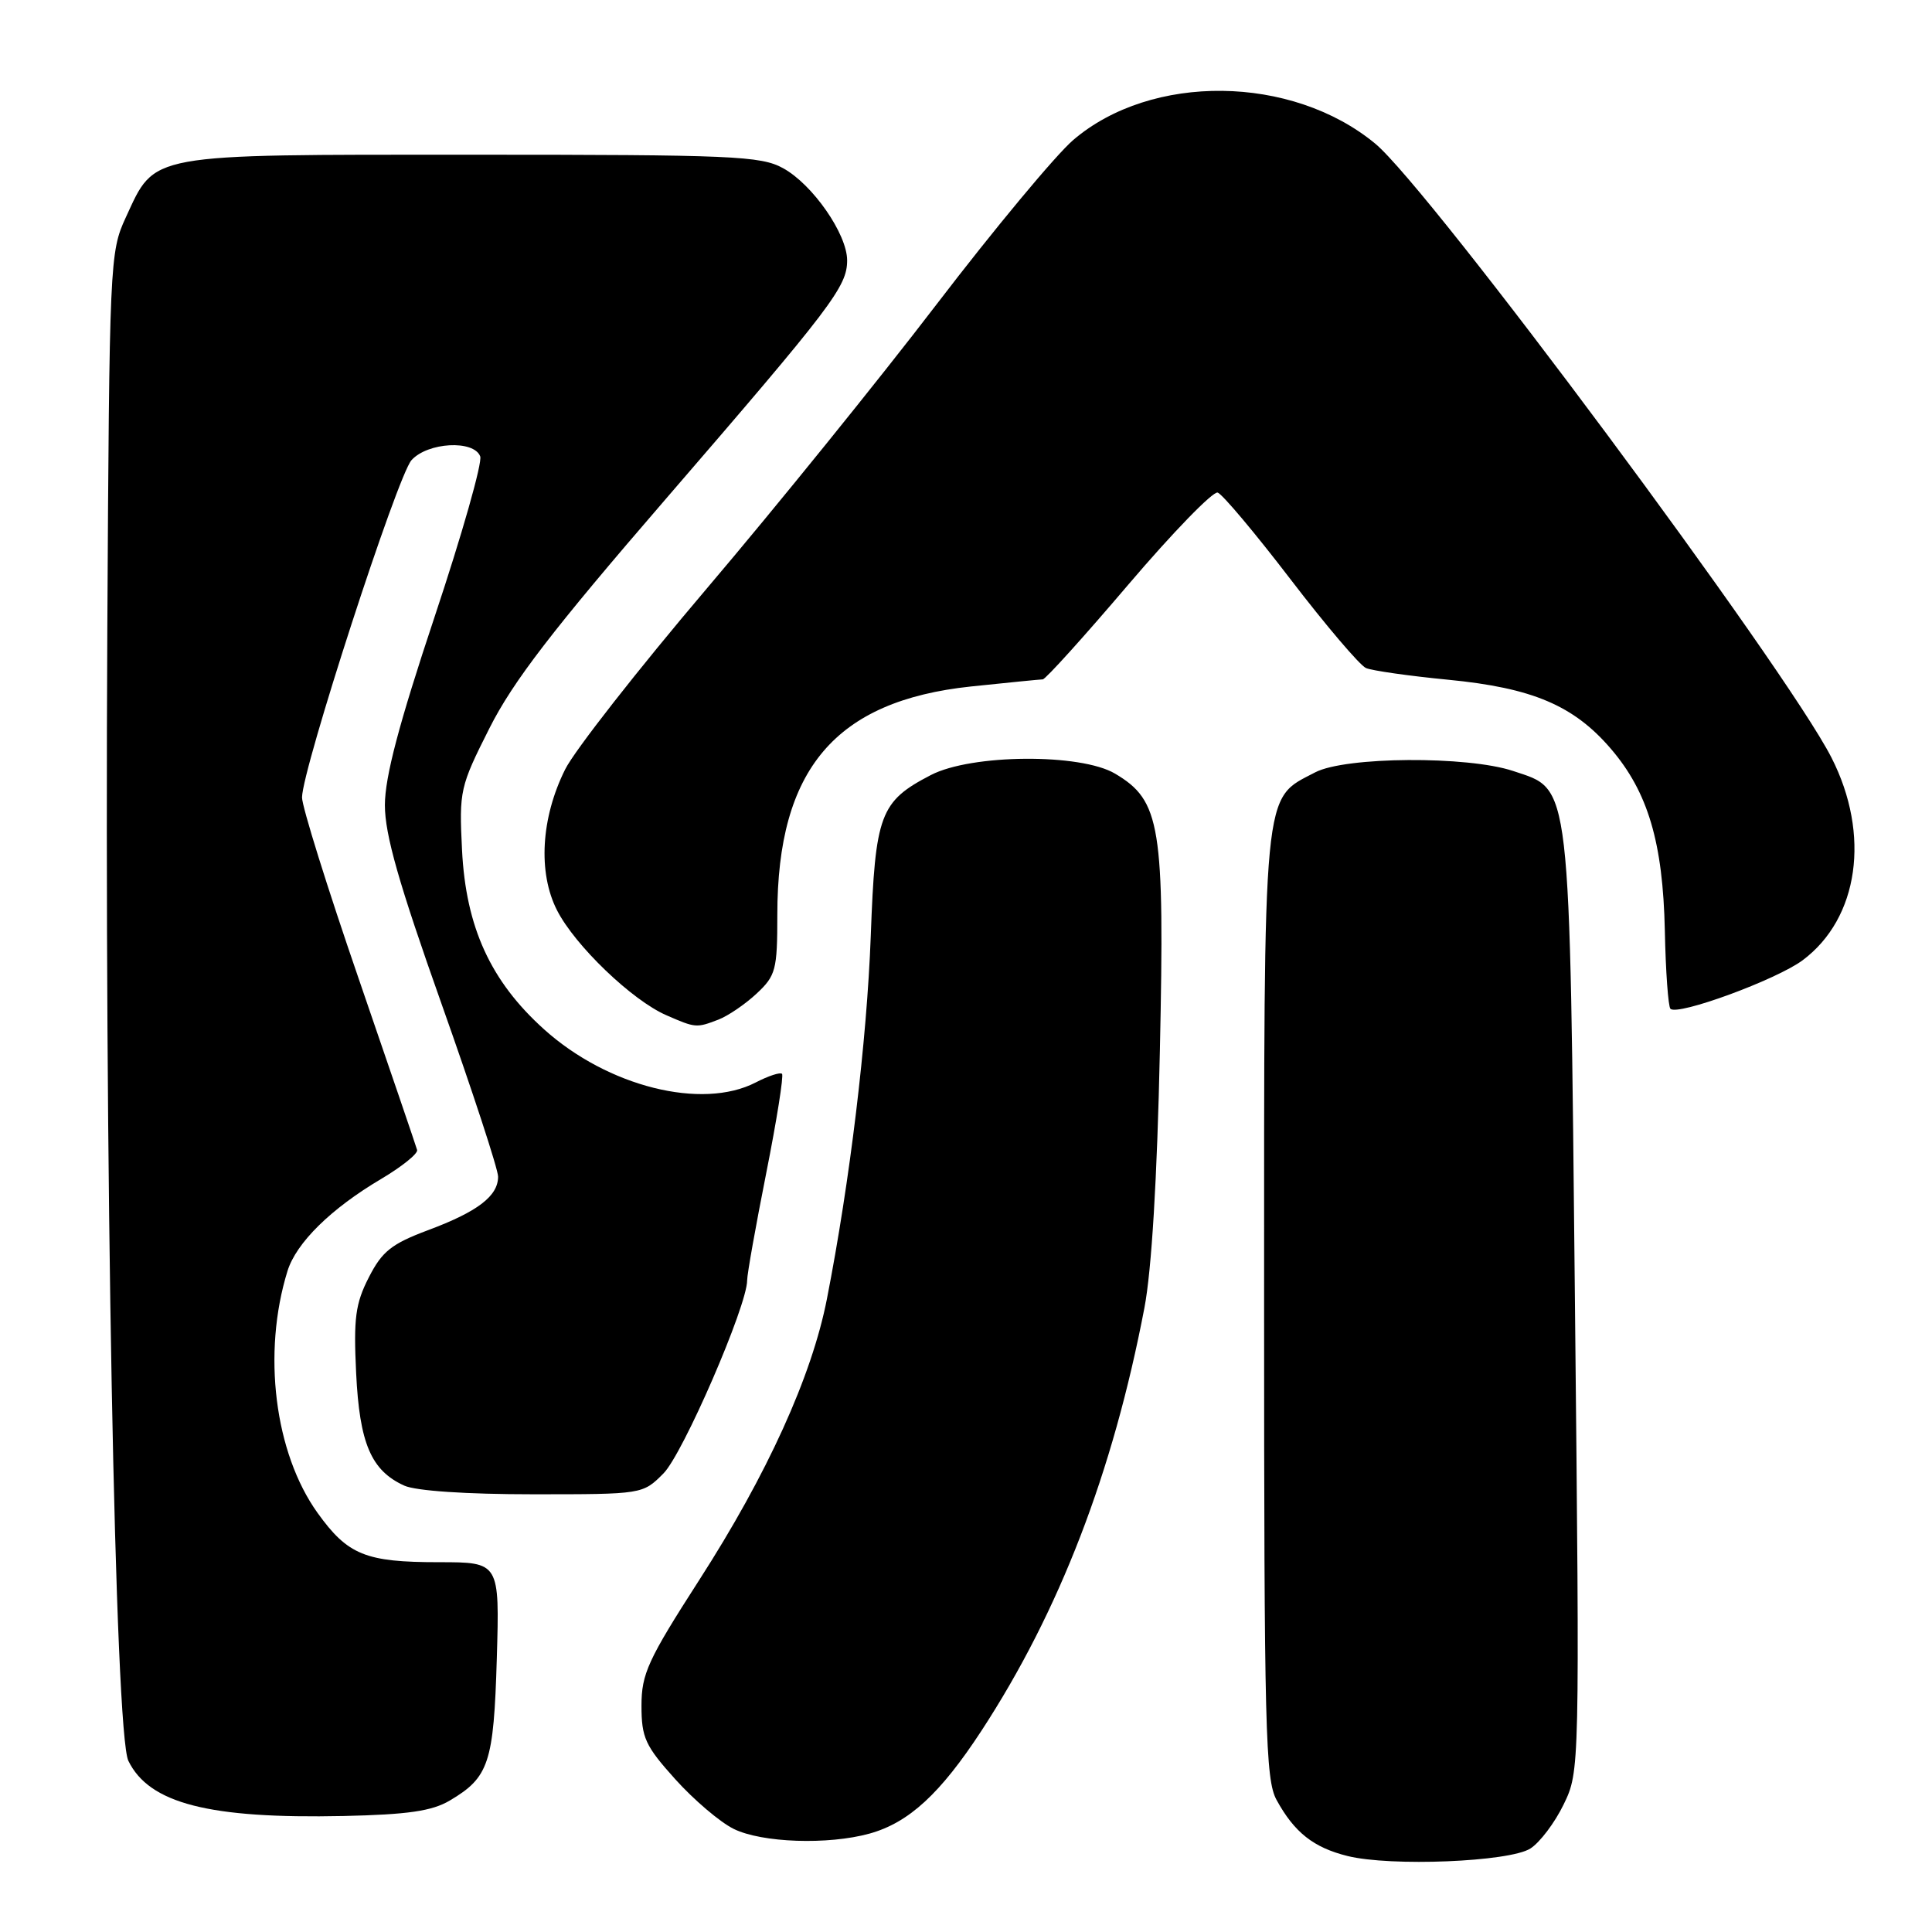 <?xml version="1.0" encoding="UTF-8" standalone="no"?>
<!DOCTYPE svg PUBLIC "-//W3C//DTD SVG 1.1//EN" "http://www.w3.org/Graphics/SVG/1.1/DTD/svg11.dtd" >
<svg xmlns="http://www.w3.org/2000/svg" xmlns:xlink="http://www.w3.org/1999/xlink" version="1.1" viewBox="0 0 256 256">
 <g >
 <path fill="currentColor"
d=" M 202.78 244.94 C 204.03 244.15 206.02 241.52 207.19 239.10 C 209.32 234.71 209.32 234.59 208.69 172.74 C 207.97 102.49 208.23 104.75 200.50 102.16 C 194.44 100.14 178.26 100.25 174.27 102.34 C 167.25 106.01 167.50 103.44 167.50 173.00 C 167.50 229.16 167.67 235.80 169.15 238.50 C 171.51 242.81 174.05 244.81 178.55 245.93 C 184.26 247.35 200.00 246.71 202.78 244.94 Z  M 115.22 242.96 C 120.43 241.51 124.59 237.68 130.05 229.33 C 140.38 213.51 147.47 195.11 151.64 173.30 C 152.60 168.29 153.33 156.10 153.69 139.22 C 154.33 109.39 153.79 106.09 147.75 102.51 C 143.18 99.80 128.71 99.91 123.34 102.70 C 116.60 106.20 115.97 107.88 115.38 124.05 C 114.86 137.94 112.62 156.54 109.57 172.12 C 107.57 182.35 101.66 195.37 92.64 209.38 C 85.85 219.94 85.00 221.79 85.00 226.02 C 85.00 230.25 85.50 231.34 89.47 235.75 C 91.92 238.48 95.41 241.45 97.22 242.34 C 100.96 244.18 109.72 244.48 115.22 242.96 Z  M 59.60 238.58 C 64.79 235.51 65.42 233.61 65.83 219.75 C 66.20 207.00 66.20 207.00 58.15 207.00 C 48.44 207.00 46.09 206.05 42.08 200.47 C 36.38 192.52 34.73 179.29 38.09 168.43 C 39.25 164.68 43.84 160.16 50.50 156.22 C 53.25 154.59 55.40 152.86 55.27 152.38 C 55.14 151.90 51.65 141.67 47.52 129.66 C 43.38 117.65 40.01 106.85 40.02 105.66 C 40.05 101.89 52.66 63.03 54.53 60.97 C 56.67 58.60 62.78 58.26 63.63 60.47 C 63.94 61.27 61.22 70.84 57.59 81.72 C 52.86 95.92 51.00 102.96 51.00 106.69 C 51.00 110.60 52.85 117.07 58.50 133.00 C 62.62 144.62 66.00 154.93 66.00 155.91 C 66.00 158.48 63.30 160.55 56.73 163.00 C 51.87 164.82 50.63 165.81 48.87 169.26 C 47.09 172.74 46.84 174.68 47.19 181.93 C 47.64 191.26 49.17 194.85 53.56 196.85 C 55.10 197.55 61.77 198.00 70.62 198.00 C 85.14 198.00 85.16 198.00 87.90 195.25 C 90.49 192.67 99.00 173.03 99.00 169.66 C 99.00 168.83 100.14 162.44 101.53 155.44 C 102.92 148.45 103.86 142.53 103.62 142.29 C 103.38 142.05 101.82 142.56 100.14 143.43 C 93.01 147.11 80.54 143.99 72.10 136.40 C 65.01 130.02 61.73 122.87 61.22 112.61 C 60.83 104.76 60.95 104.24 64.85 96.50 C 67.98 90.29 73.20 83.50 88.19 66.15 C 110.26 40.59 112.25 37.98 112.25 34.50 C 112.25 31.01 107.67 24.42 103.75 22.28 C 100.80 20.66 97.03 20.50 62.46 20.50 C 19.19 20.50 20.63 20.24 16.66 28.83 C 14.55 33.39 14.49 34.70 14.22 83.50 C 13.83 154.37 15.23 229.66 17.01 233.32 C 19.77 238.98 27.72 241.01 45.52 240.63 C 54.04 240.44 57.23 239.98 59.60 238.58 Z  M 95.18 135.11 C 96.46 134.62 98.74 133.07 100.25 131.66 C 102.80 129.28 103.00 128.52 103.00 121.21 C 103.00 101.91 110.69 92.86 128.68 90.96 C 133.53 90.45 137.80 90.03 138.17 90.02 C 138.54 90.01 143.65 84.35 149.52 77.45 C 155.40 70.55 160.72 65.07 161.35 65.27 C 161.98 65.48 166.32 70.65 171.00 76.76 C 175.68 82.87 180.18 88.16 181.00 88.52 C 181.82 88.87 186.74 89.57 191.91 90.07 C 203.05 91.15 208.54 93.48 213.46 99.23 C 218.37 104.96 220.35 111.64 220.60 123.32 C 220.71 128.72 221.05 133.38 221.34 133.67 C 222.30 134.63 235.42 129.81 238.87 127.23 C 246.30 121.68 247.88 110.59 242.68 100.39 C 236.63 88.50 189.40 24.95 182.21 19.02 C 171.16 9.90 152.57 9.68 142.21 18.55 C 139.90 20.53 131.75 30.33 124.10 40.33 C 116.46 50.32 102.76 67.26 93.67 77.96 C 84.58 88.66 76.13 99.45 74.89 101.94 C 71.68 108.37 71.26 115.63 73.81 120.62 C 76.19 125.29 83.76 132.56 88.31 134.53 C 92.18 136.22 92.28 136.22 95.18 135.11 Z "/>
</g>
</svg>